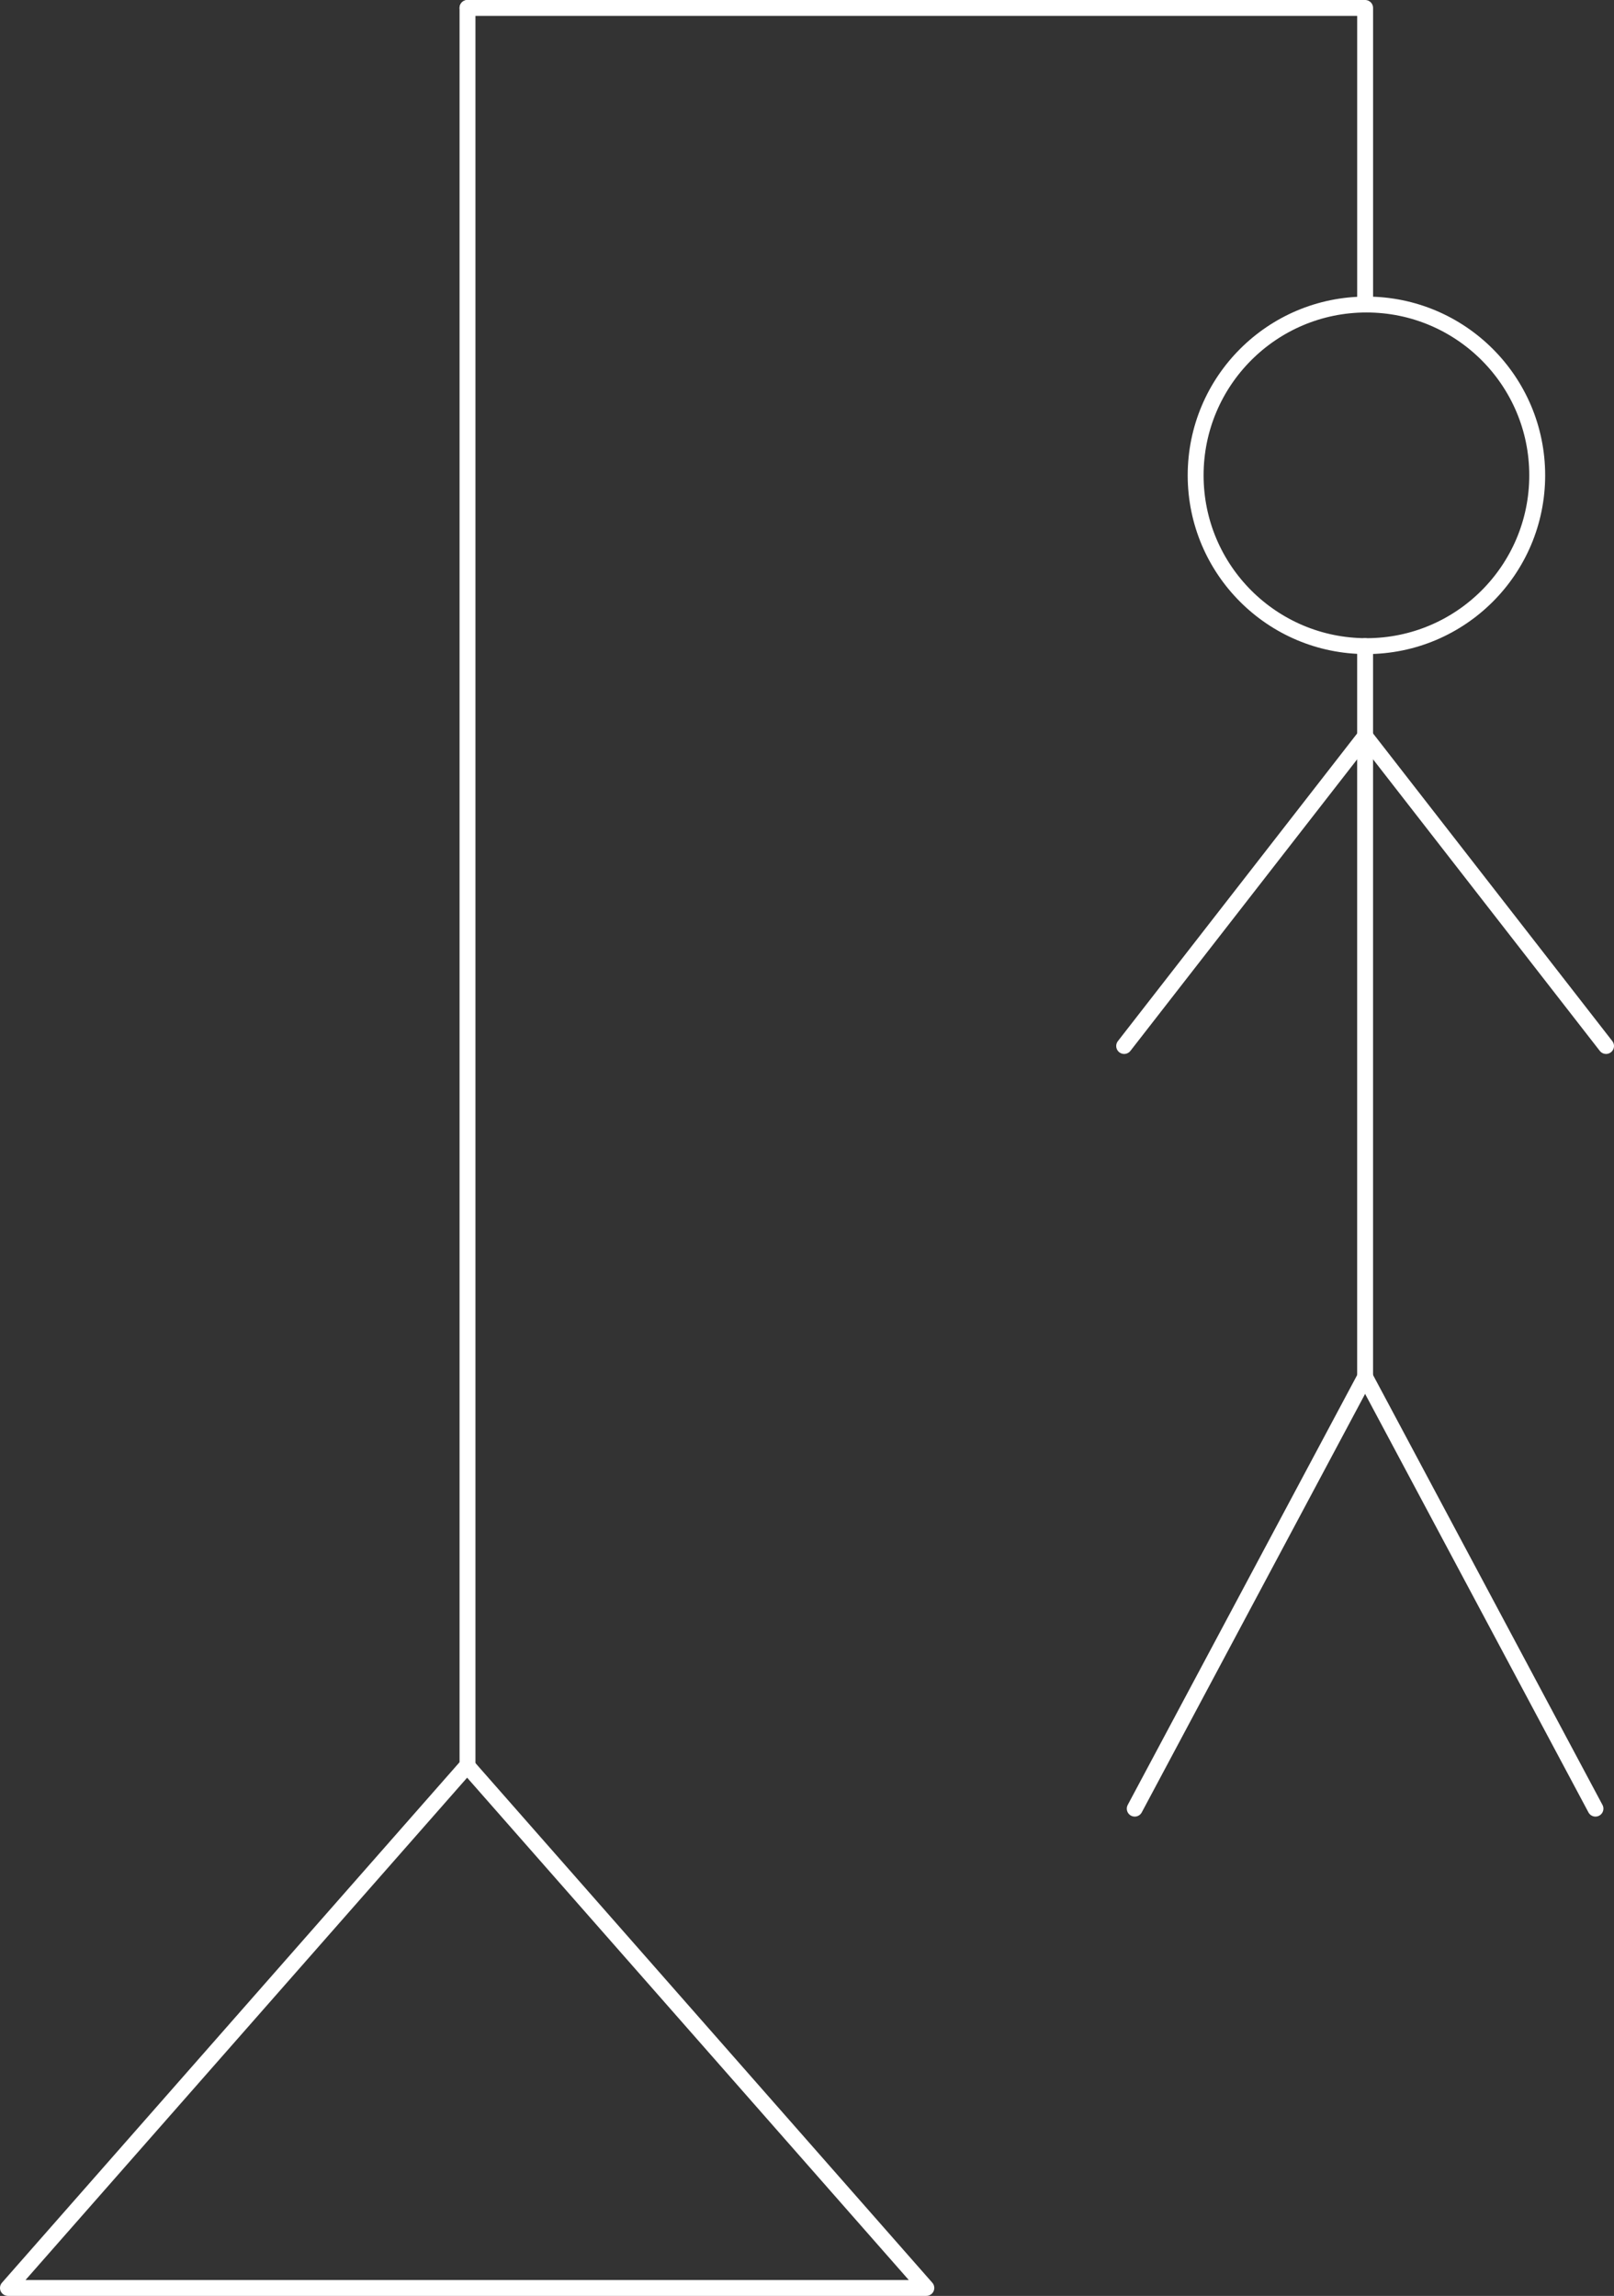<svg xmlns="http://www.w3.org/2000/svg" viewBox="0 0 609.56 867"><rect x="0" y="0" width="609.56" height="867" fill="#333333" stroke="none"/><defs>
<style>.cls-1,.cls-2,.cls-3{fill:none;stroke:#fff;stroke-width:6px;}.cls-1,.cls-3{stroke-linecap:round;}.cls-1{stroke-linejoin:round;}.cls-2,.cls-3{stroke-miterlimit:10;}</style>
</defs><title>hangman-illustration</title>
<g id="base">
    <polygon class="cls-1" points="3 864 349.85 864 176.42 666.76 3 864"/>
    <polyline class="cls-1" points="176.56 3 514.57 3 515.57 3 515.57 114.57"/>
    <line class="cls-1" x1="176.56" y1="3" x2="176.56" y2="667"/></g>
<g id="head">
    <circle class="cls-2" cx="516.06" cy="179.5" r="64.5"/></g>
<g id="left-arm">
    <line class="cls-3" x1="515.56" y1="278" x2="424.56" y2="395"/></g>
<g id="right-arm">
    <line class="cls-3" x1="515.56" y1="278" x2="606.56" y2="395"/></g>
<g id="body">
    <line class="cls-3" x1="515.56" y1="244" x2="515.56" y2="520"/></g>
<g id="left_leg" data-name="left leg">
    <line class="cls-3" x1="515.56" y1="520" x2="428.56" y2="683"/></g>
<g id="right_leg" data-name="right leg">
    <line class="cls-3" x1="515.56" y1="520" x2="602.56" y2="683"/></g></svg>